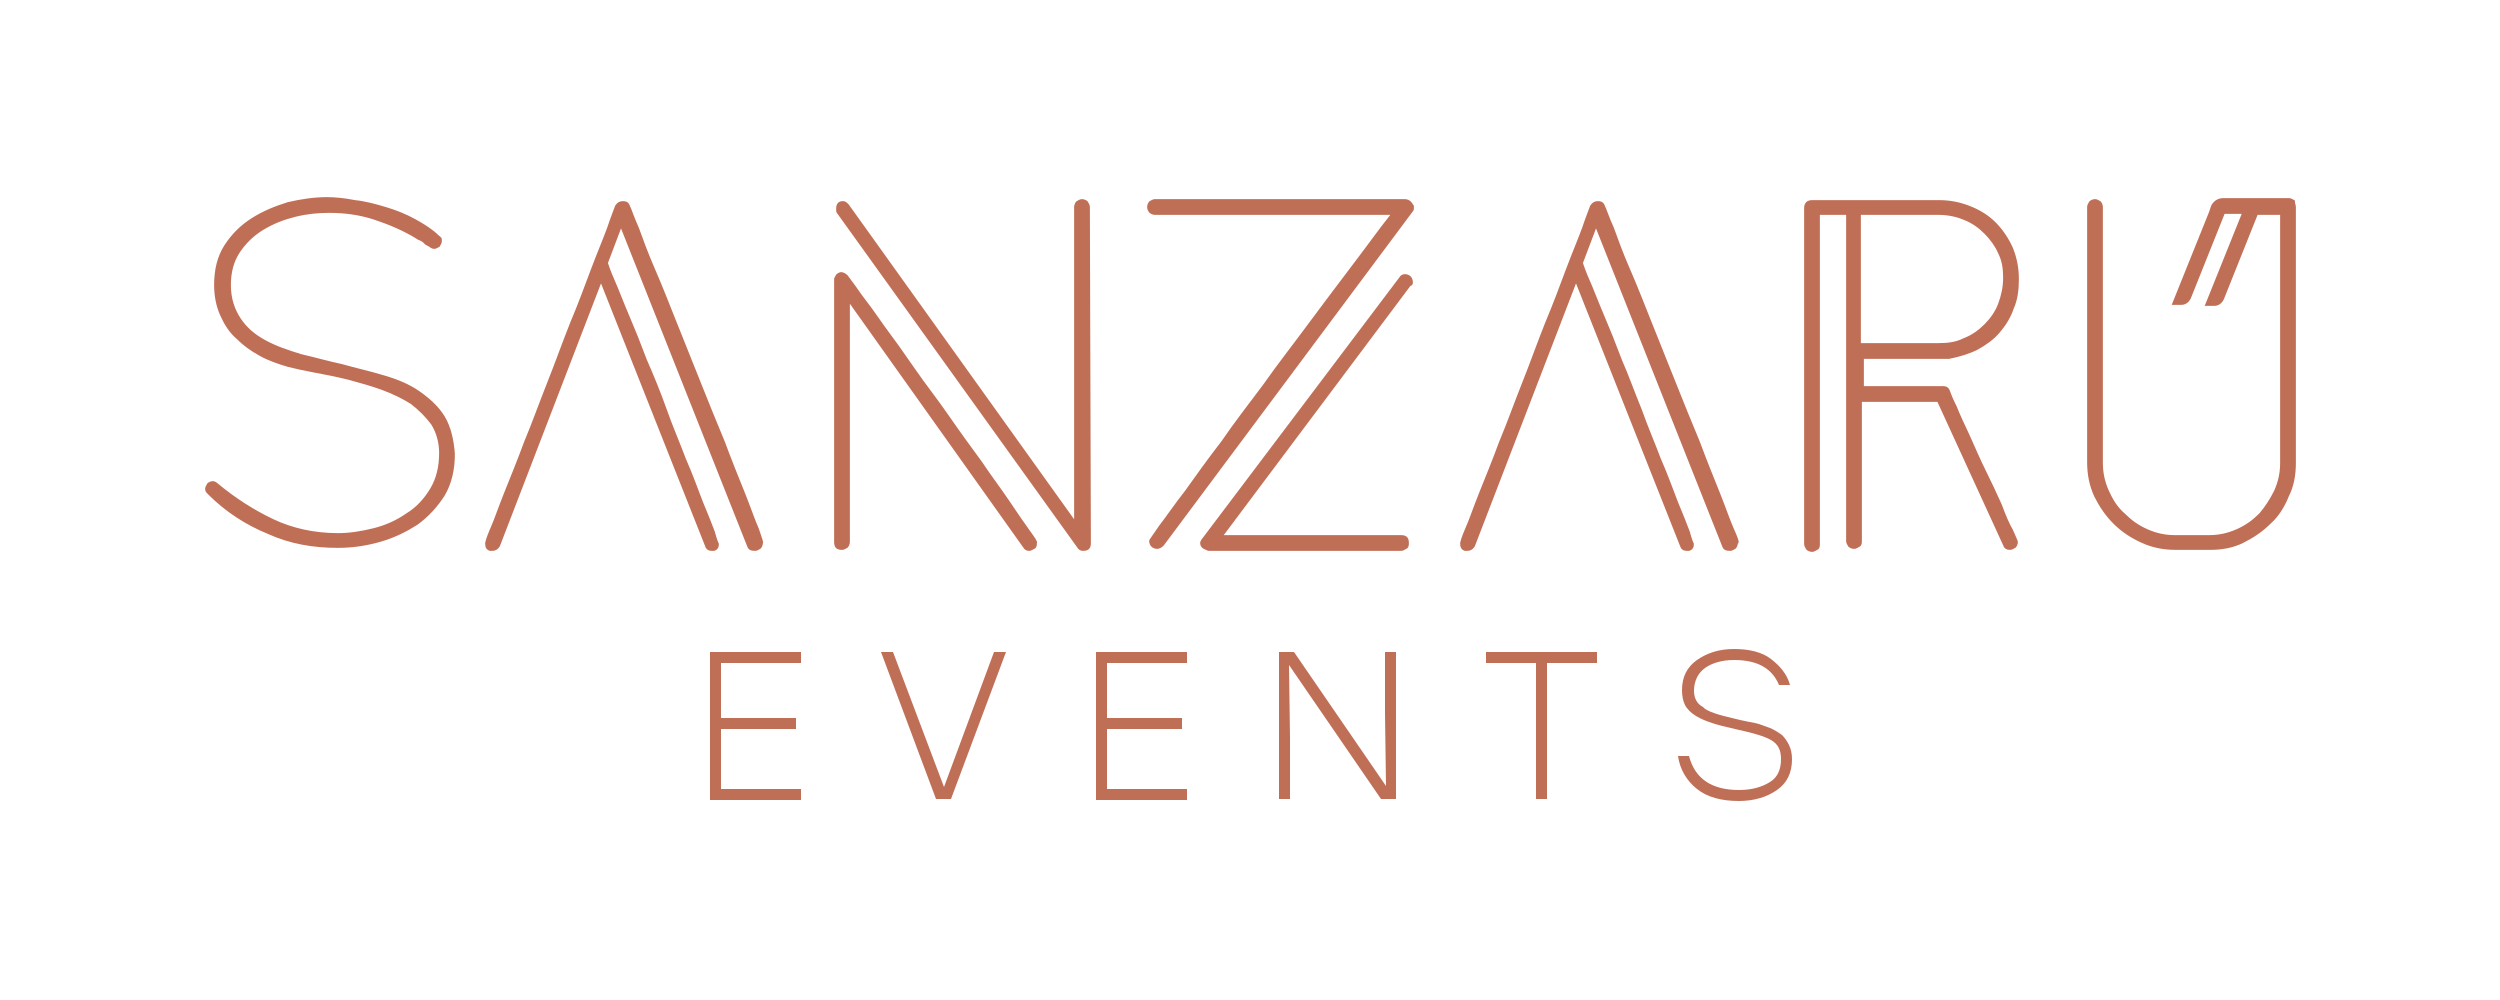 <?xml version="1.0" encoding="utf-8"?>
<!-- Generator: Adobe Illustrator 26.3.1, SVG Export Plug-In . SVG Version: 6.00 Build 0)  -->
<svg version="1.1" id="Calque_1" xmlns="http://www.w3.org/2000/svg" xmlns:xlink="http://www.w3.org/1999/xlink" x="0px" y="0px"
	 viewBox="0 0 250 100" style="enable-background:new 0 0 250 100;" xml:space="preserve">
<style type="text/css">
	.st0{fill:#C06F57;stroke:#C06F56;stroke-width:0.175;stroke-miterlimit:10;}
	.st1{fill:#C06F57;}
</style>
<g id="Recto_00000180341751433709290820000003520375031256392631_">
	<g>
		<g id="Sanzaru">
			<path id="S" class="st0" d="M44.4,41.7c-0.6-1-1.5-1.8-2.5-2.5c-1-0.7-2.2-1.2-3.6-1.6c-1.3-0.4-2.7-0.7-4.1-1.1
				c-1.4-0.3-2.8-0.7-4.1-1c-1.3-0.4-2.5-0.8-3.6-1.4c-1.1-0.6-1.9-1.3-2.5-2.2c-0.6-0.9-1-2-1-3.4c0-1.3,0.3-2.4,0.9-3.3
				c0.6-0.9,1.4-1.7,2.4-2.3c1-0.6,2-1,3.2-1.3c1.2-0.3,2.3-0.4,3.4-0.4c1.6,0,3.1,0.2,4.6,0.7c1.5,0.5,2.9,1.1,4.2,1.9
				c0.1,0.1,0.2,0.1,0.4,0.2c0.2,0.1,0.3,0.2,0.5,0.4c0.2,0.1,0.4,0.2,0.5,0.3c0.2,0.1,0.3,0.1,0.3,0.1c0.2,0,0.3-0.1,0.5-0.2
				c0.1-0.2,0.2-0.3,0.2-0.5c0-0.2,0-0.3-0.1-0.3c0-0.1-0.1-0.1-0.2-0.2c-0.6-0.6-1.4-1.1-2.3-1.6c-0.9-0.5-1.9-0.9-2.9-1.2
				c-1-0.3-2.1-0.6-3.1-0.7c-1-0.2-2-0.3-2.8-0.3c-1.3,0-2.6,0.2-3.9,0.5c-1.3,0.4-2.5,0.9-3.6,1.6c-1.1,0.7-2,1.6-2.7,2.7
				c-0.7,1.1-1,2.4-1,3.9c0,1.1,0.2,2.1,0.6,3c0.4,0.9,0.9,1.7,1.6,2.3c0.7,0.7,1.4,1.2,2.3,1.7c0.9,0.5,1.8,0.8,2.8,1.1
				c0.8,0.2,1.7,0.4,2.8,0.6c1.1,0.2,2.1,0.4,3.3,0.7c1.1,0.3,2.2,0.6,3.3,1c1.1,0.4,2.1,0.9,2.9,1.4c0.8,0.6,1.5,1.3,2.1,2.1
				c0.5,0.8,0.8,1.8,0.8,2.9c0,1.4-0.3,2.6-0.9,3.6c-0.6,1-1.4,1.9-2.4,2.5c-1,0.7-2.1,1.2-3.3,1.5c-1.2,0.3-2.4,0.5-3.6,0.5
				c-2.4,0-4.6-0.5-6.5-1.4c-1.9-0.9-3.8-2.1-5.6-3.6c-0.1-0.1-0.3-0.2-0.4-0.2c-0.2,0-0.4,0.1-0.5,0.2c-0.1,0.2-0.2,0.3-0.2,0.5
				c0,0.2,0.1,0.3,0.3,0.5c1.7,1.7,3.7,3,5.9,3.9c2.2,1,4.5,1.4,7,1.4c1.4,0,2.8-0.2,4.2-0.6c1.4-0.4,2.6-1,3.7-1.7
				c1.1-0.8,2-1.8,2.7-2.9c0.7-1.2,1-2.6,1-4.1C45.3,44,45,42.7,44.4,41.7z"/>
			<path id="A_00000007424852624935420360000010421824775948096661_" class="st0" d="M75.8,52.9c-0.4-0.9-0.8-2.1-1.4-3.6
				c-0.6-1.5-1.3-3.2-2-5.1c-0.8-1.9-1.6-3.9-2.4-5.9c-0.8-2-1.6-4-2.4-6c-0.8-2-1.5-3.8-2.2-5.4s-1.2-3-1.6-4.1
				c-0.5-1.1-0.7-1.8-0.9-2.2c-0.1-0.3-0.3-0.4-0.6-0.4s-0.5,0.1-0.7,0.4c-0.1,0.3-0.4,1-0.8,2.2c-0.4,1.1-1,2.5-1.6,4.1
				c-0.6,1.6-1.3,3.5-2.1,5.4c-0.8,2-1.5,4-2.3,6c-0.8,2-1.5,4-2.3,5.9c-0.7,1.9-1.4,3.6-2,5.1c-0.6,1.5-1,2.7-1.4,3.6
				c-0.4,0.9-0.5,1.4-0.5,1.4c0,0.4,0.1,0.6,0.4,0.7c0.1,0,0.1,0,0.1,0c0,0,0.1,0,0.1,0c0.3,0,0.5-0.1,0.7-0.4l10.2-26.5l10.5,26.5
				c0.1,0.3,0.3,0.4,0.6,0.4c0.1,0,0.1,0,0.1,0c0,0,0.1,0,0.1,0c0.3-0.1,0.4-0.3,0.4-0.6c0,0-0.2-0.4-0.4-1.2
				c-0.3-0.8-0.7-1.8-1.2-3c-0.5-1.3-1-2.7-1.7-4.3c-0.6-1.6-1.3-3.2-1.9-4.9s-1.3-3.4-2-5c-0.6-1.6-1.2-3.1-1.8-4.5
				c-0.6-1.4-1-2.5-1.4-3.4c-0.4-0.9-0.6-1.5-0.7-1.8l1.4-3.7l12.7,32c0.1,0.3,0.3,0.4,0.7,0.4c0.2,0,0.3-0.1,0.5-0.2
				c0.1-0.1,0.2-0.3,0.2-0.5C76.3,54.3,76.1,53.8,75.8,52.9z"/>
			<path id="N" class="st0" d="M108.9,20.7c0-0.2-0.1-0.3-0.2-0.5c-0.1-0.1-0.3-0.2-0.5-0.2c-0.2,0-0.3,0.1-0.5,0.2
				c-0.1,0.1-0.2,0.3-0.2,0.5v31.5L84.8,20.5c-0.2-0.2-0.3-0.3-0.5-0.3c-0.4,0-0.6,0.2-0.6,0.7c0,0.2,0,0.3,0.1,0.4l24,33.4
				c0.1,0.2,0.3,0.3,0.5,0.3c0.5,0,0.7-0.2,0.7-0.7L108.9,20.7z M102.9,53.1c-0.5-0.7-1.2-1.7-2-2.9c-0.8-1.2-1.8-2.5-2.8-4
				c-1.1-1.5-2.2-3-3.3-4.6c-1.1-1.6-2.3-3.1-3.4-4.7c-1.1-1.6-2.1-3-3-4.2c-0.9-1.3-1.7-2.4-2.4-3.3c-0.6-0.9-1.1-1.5-1.3-1.8
				c-0.2-0.2-0.4-0.3-0.6-0.3c-0.1,0-0.3,0.1-0.4,0.2c-0.1,0.2-0.2,0.3-0.2,0.4v26.3c0,0.5,0.2,0.7,0.7,0.7c0.2,0,0.3-0.1,0.5-0.2
				c0.1-0.1,0.2-0.3,0.2-0.5V30.1l17.5,24.6c0.1,0.2,0.3,0.3,0.5,0.3c0.2,0,0.3-0.1,0.5-0.2c0.2-0.1,0.2-0.3,0.2-0.5
				C103.7,54.2,103.4,53.8,102.9,53.1z"/>
			<path id="Z" class="st0" d="M141.2,28.2c0-0.2-0.1-0.4-0.2-0.5c-0.1-0.1-0.3-0.2-0.5-0.2c-0.2,0-0.4,0.1-0.5,0.3l-19.7,26.1
				c-0.1,0.1-0.2,0.3-0.2,0.4c0,0.2,0.1,0.4,0.3,0.5c0.2,0.1,0.4,0.2,0.5,0.2h19.2c0.2,0,0.3-0.1,0.5-0.2c0.2-0.1,0.2-0.3,0.2-0.5
				c0-0.5-0.2-0.7-0.7-0.7h-17.9l18.8-25.1C141.2,28.5,141.2,28.3,141.2,28.2z M141,20.2c-0.1-0.1-0.3-0.2-0.5-0.2h-25
				c-0.2,0-0.3,0.1-0.5,0.2c-0.1,0.1-0.2,0.3-0.2,0.5c0,0.2,0.1,0.4,0.2,0.5c0.1,0.1,0.3,0.2,0.5,0.2l23.7,0c-0.2,0.3-0.8,1-1.6,2.1
				c-0.8,1.1-1.8,2.4-3,4c-1.2,1.6-2.5,3.3-3.9,5.2c-1.4,1.9-2.9,3.8-4.3,5.8c-1.5,2-2.9,3.8-4.2,5.7c-1.4,1.8-2.6,3.5-3.6,4.9
				c-1.1,1.4-1.9,2.6-2.6,3.5c-0.6,0.9-1,1.4-1,1.5c0,0.2,0.1,0.4,0.2,0.5c0.1,0.1,0.3,0.2,0.5,0.2c0.2,0,0.4-0.1,0.6-0.3l24.9-33.4
				c0.1-0.1,0.1-0.2,0.1-0.2c0-0.1,0-0.1,0-0.3C141.2,20.5,141.2,20.4,141,20.2z"/>
			<path id="A" class="st0" d="M173.3,52.9c-0.4-0.9-0.8-2.1-1.4-3.6c-0.6-1.5-1.3-3.2-2-5.1c-0.8-1.9-1.6-3.9-2.4-5.9
				c-0.8-2-1.6-4-2.4-6c-0.8-2-1.5-3.8-2.2-5.4s-1.2-3-1.6-4.1c-0.5-1.1-0.7-1.8-0.9-2.2c-0.1-0.3-0.3-0.4-0.6-0.4
				c-0.3,0-0.5,0.1-0.7,0.4c-0.1,0.3-0.4,1-0.8,2.2c-0.4,1.1-1,2.5-1.6,4.1c-0.6,1.6-1.3,3.5-2.1,5.4c-0.8,2-1.5,4-2.3,6
				c-0.8,2-1.5,4-2.3,5.9c-0.7,1.9-1.4,3.6-2,5.1c-0.6,1.5-1,2.7-1.4,3.6c-0.4,0.9-0.5,1.4-0.5,1.4c0,0.4,0.1,0.6,0.4,0.7
				c0.1,0,0.1,0,0.1,0c0,0,0.1,0,0.1,0c0.3,0,0.5-0.1,0.7-0.4l10.2-26.5l10.5,26.5c0.1,0.3,0.3,0.4,0.6,0.4c0.1,0,0.1,0,0.1,0
				c0,0,0.1,0,0.1,0c0.3-0.1,0.4-0.3,0.4-0.6c0,0-0.2-0.4-0.4-1.2c-0.3-0.8-0.7-1.8-1.2-3c-0.5-1.3-1-2.7-1.7-4.3
				c-0.6-1.6-1.3-3.2-1.9-4.9c-0.7-1.7-1.3-3.4-2-5c-0.6-1.6-1.2-3.1-1.8-4.5c-0.6-1.4-1-2.5-1.4-3.4c-0.4-0.9-0.6-1.5-0.7-1.8
				l1.4-3.7l12.7,32c0.1,0.3,0.3,0.4,0.7,0.4c0.2,0,0.3-0.1,0.5-0.2c0.1-0.1,0.2-0.3,0.2-0.5C173.9,54.3,173.7,53.8,173.3,52.9z"/>
			<path id="R" class="st0" d="M200.1,50.5c-0.5-1.1-1-2.2-1.6-3.4c-0.6-1.2-1.1-2.4-1.6-3.5c-0.5-1.1-1-2.1-1.3-2.9
				c-0.4-0.8-0.6-1.3-0.7-1.6c-0.1-0.3-0.3-0.4-0.6-0.4h-8l0-2.9h8.1c0.2,0,0.3,0,0.5,0c1-0.2,2-0.5,2.8-0.9c0.9-0.5,1.6-1,2.2-1.7
				c0.6-0.7,1.1-1.5,1.4-2.4c0.4-0.9,0.5-1.9,0.5-2.9c0-1.1-0.2-2.1-0.6-3.1c-0.4-0.9-1-1.8-1.7-2.5c-0.7-0.7-1.5-1.2-2.5-1.6
				c-1-0.4-2-0.6-3.1-0.6h-12.7c-0.4,0-0.7,0.2-0.7,0.7v33.6c0,0.2,0.1,0.3,0.2,0.5c0.1,0.1,0.3,0.2,0.5,0.2c0.2,0,0.3-0.1,0.5-0.2
				c0.2-0.1,0.2-0.3,0.2-0.5V21.4h2.8v32.7c0,0.2,0.1,0.3,0.2,0.5c0.1,0.1,0.3,0.2,0.5,0.2c0.2,0,0.3-0.1,0.5-0.2
				c0.2-0.1,0.2-0.3,0.2-0.5v-14h7.7l6.6,14.4c0.1,0.3,0.3,0.4,0.6,0.4c0.2,0,0.3-0.1,0.5-0.2c0.1-0.1,0.2-0.3,0.2-0.5
				c0-0.1-0.2-0.5-0.5-1.2C200.9,52.5,200.5,51.6,200.1,50.5z M186.1,21.4h7.8c0.9,0,1.8,0.2,2.5,0.5c0.8,0.3,1.5,0.8,2.1,1.4
				c0.6,0.6,1.1,1.3,1.4,2c0.4,0.8,0.5,1.6,0.5,2.5c0,0.9-0.2,1.8-0.5,2.6c-0.3,0.8-0.8,1.5-1.4,2.1c-0.6,0.6-1.3,1.1-2.1,1.4
				c-0.8,0.4-1.6,0.5-2.6,0.5h-7.8V21.4z"/>
			<path id="U" class="st0" d="M229.5,20.7v25.6c0,1.2-0.2,2.3-0.7,3.3c-0.4,1-1,2-1.8,2.7c-0.8,0.8-1.7,1.4-2.7,1.9
				c-1,0.5-2.1,0.7-3.3,0.7h-3.4c-1.2,0-2.3-0.2-3.4-0.7c-1.1-0.5-2-1.1-2.8-1.9c-0.8-0.8-1.4-1.7-1.9-2.7c-0.5-1.1-0.7-2.2-0.7-3.4
				V20.7c0-0.2,0.1-0.3,0.2-0.5c0.1-0.1,0.3-0.2,0.5-0.2c0.2,0,0.3,0.1,0.5,0.2c0.1,0.1,0.2,0.3,0.2,0.5v25.6c0,1,0.2,1.9,0.6,2.8
				c0.4,0.9,0.9,1.7,1.6,2.3c0.7,0.7,1.4,1.2,2.3,1.6c0.9,0.4,1.8,0.6,2.8,0.6h3.4c1,0,1.9-0.2,2.8-0.6c0.9-0.4,1.6-0.9,2.3-1.6
				c0.6-0.7,1.1-1.5,1.5-2.3c0.4-0.9,0.6-1.8,0.6-2.8V21.4h-2.4l-3.4,8.5c-0.2,0.4-0.5,0.6-0.9,0.6h-0.8l3.7-9.2h-1.9l-3.4,8.5
				c-0.2,0.4-0.5,0.6-0.9,0.6h-0.8l3.7-9.2l0.2-0.6c0.2-0.4,0.6-0.7,1.1-0.7h6.6c0.2,0,0.3,0.1,0.5,0.2
				C229.4,20.4,229.5,20.5,229.5,20.7z"/>
		</g>
	</g>
</g>
<g>
	<path class="st1" d="M80.1,66.3h-8v5.5h7.5v1.1h-7.5v6h8v1.1H71V65.2h9.1V66.3z"/>
	<path class="st1" d="M99.4,65.2h1.2l-5.5,14.7h-1.5l-5.5-14.7h1.2l5.1,13.5L99.4,65.2z"/>
	<path class="st1" d="M118.7,66.3h-8v5.5h7.5v1.1h-7.5v6h8v1.1h-9.1V65.2h9.1V66.3z"/>
	<path class="st1" d="M138.5,65.2h1.1v14.7h-1.5l-9.2-13.4l0.1,7.2v6.2h-1.1V65.2h1.5l9.2,13.4l-0.1-7.2V65.2z"/>
	<path class="st1" d="M159.7,65.2v1.1h-5v13.6h-1.1V66.3h-5v-1.1H159.7z"/>
	<path class="st1" d="M173.6,71.9c0.8,0.2,1.4,0.3,1.9,0.4s0.9,0.3,1.5,0.5c0.5,0.2,0.9,0.5,1.2,0.7c0.3,0.3,0.5,0.6,0.7,1
		c0.2,0.4,0.3,0.9,0.3,1.4c0,1.4-0.5,2.4-1.5,3.1c-1,0.7-2.3,1.1-3.8,1.1c-1.8,0-3.2-0.4-4.2-1.2c-1-0.8-1.7-1.9-1.9-3.3h1.1
		c0.6,2.3,2.3,3.4,5,3.4c1.3,0,2.3-0.3,3.1-0.8s1.1-1.3,1.1-2.3c0-0.9-0.3-1.5-1-1.9s-1.8-0.7-3.6-1.1c-0.9-0.2-1.7-0.4-2.3-0.6
		c-0.6-0.2-1.1-0.4-1.6-0.7c-0.5-0.3-0.9-0.7-1.1-1.1c-0.2-0.4-0.3-0.9-0.3-1.5c0-1.3,0.5-2.3,1.5-3c1-0.7,2.2-1.1,3.7-1.1
		c1.5,0,2.8,0.3,3.7,1s1.6,1.5,1.9,2.6h-1.1c-0.7-1.7-2.2-2.5-4.5-2.5c-1.2,0-2.2,0.3-2.9,0.8c-0.7,0.5-1.1,1.3-1.1,2.3
		c0,0.7,0.3,1.3,0.9,1.6C170.6,71.1,171.8,71.5,173.6,71.9z"/>
</g>
</svg>
